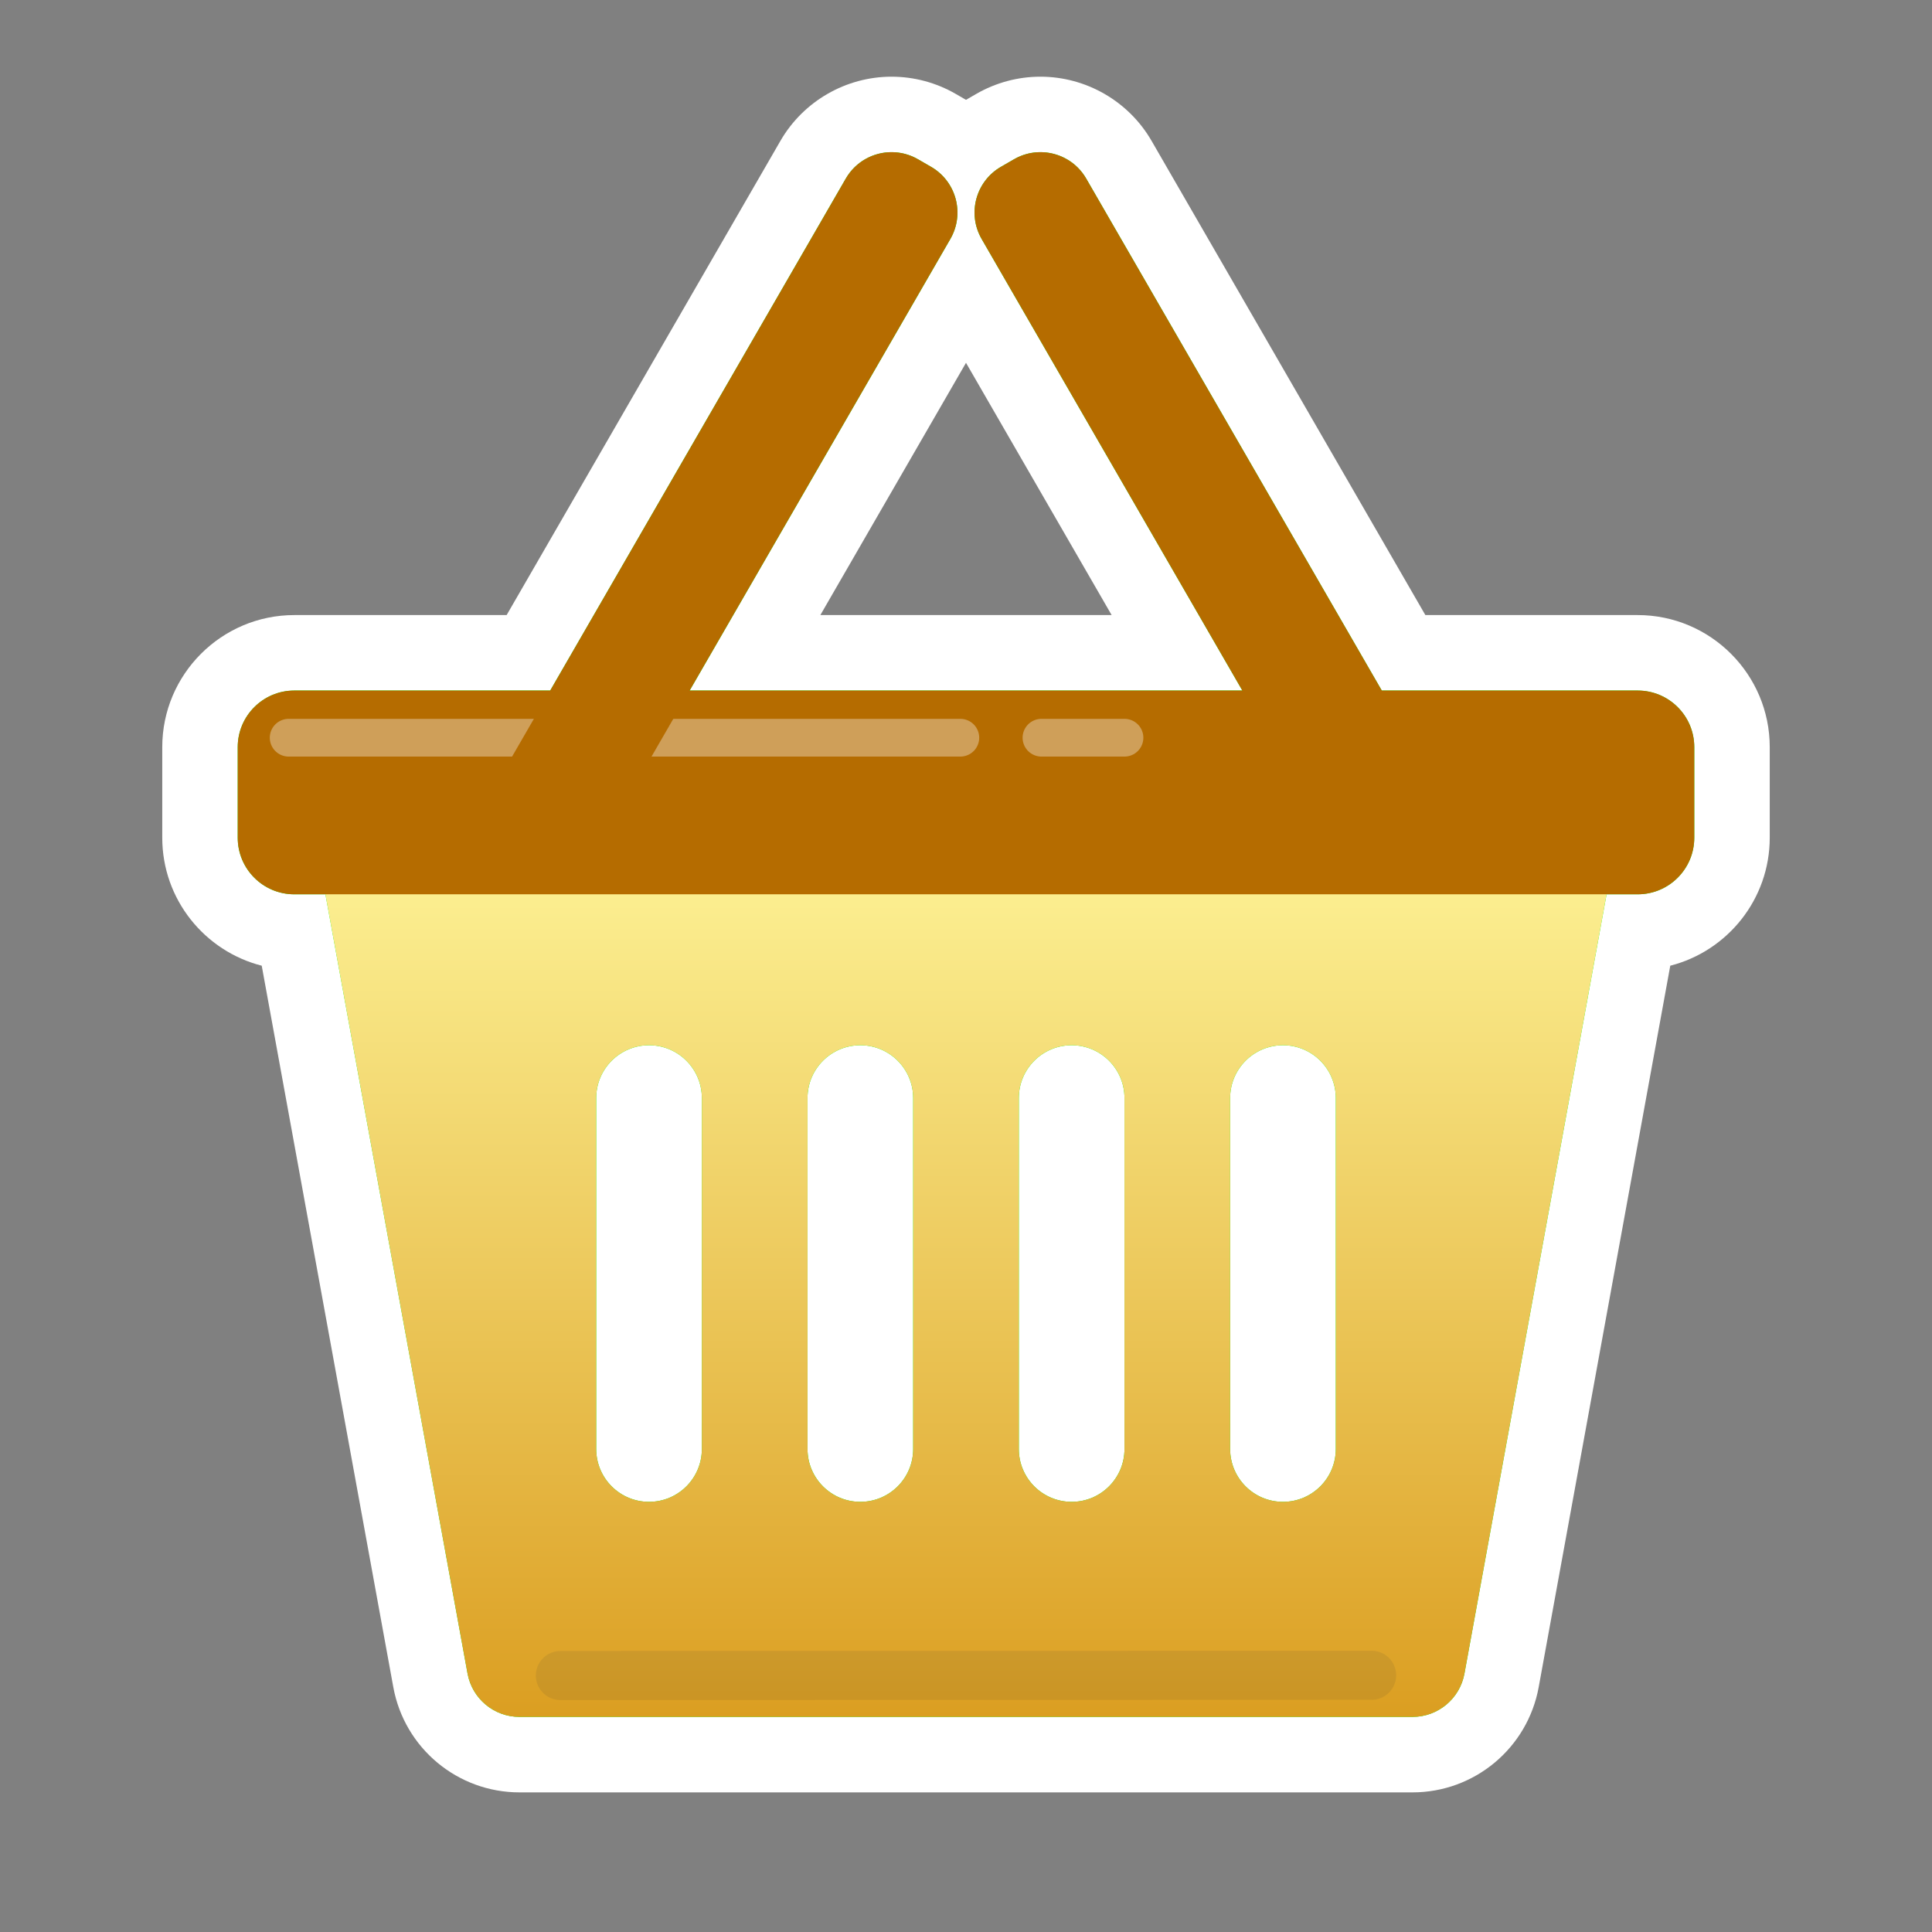<?xml version="1.0" encoding="utf-8"?>
<!-- Generator: Adobe Illustrator 23.0.3, SVG Export Plug-In . SVG Version: 6.00 Build 0)  -->
<svg version="1.0" xmlns="http://www.w3.org/2000/svg" xmlns:xlink="http://www.w3.org/1999/xlink" x="0px" y="0px"
	 viewBox="0 0 512 512" enable-background="new 0 0 512 512" xml:space="preserve">
<rect x="0" y="0" width="512" height="512" fill="#808080" stroke="none"/>
<g id="Layer_2">
	<g>
		<path fill="#00FF00" d="M137.678,465c-11.6,0-21.53-8.282-23.611-19.694L77.898,247C64.159,246.945,53,235.751,53,222v-24
			c0-13.785,11.215-25,25-25h62.038l75.445-130.674c4.274-7.403,12.244-12.002,20.798-12.002c4.195,0,8.34,1.113,11.986,3.217
			l3.465,2c1.551,0.896,2.979,1.945,4.268,3.128c1.289-1.183,2.716-2.232,4.268-3.128l3.464-2c3.646-2.105,7.791-3.218,11.987-3.218
			c8.554,0,16.523,4.599,20.798,12.002L371.961,173H434c13.785,0,25,11.215,25,25v24c0,13.751-11.159,24.945-24.898,25
			l-36.168,198.306C395.852,456.718,385.922,465,374.322,465H137.678z M340,287c-2.206,0-4,1.794-4,4v93c0,2.206,1.794,4,4,4
			s4-1.794,4-4v-93C344,288.794,342.206,287,340,287z M284,287c-2.206,0-4,1.794-4,4v93c0,2.206,1.794,4,4,4s4-1.794,4-4v-93
			C288,288.794,286.206,287,284,287z M228,287c-2.206,0-4,1.794-4,4v93c0,2.206,1.794,4,4,4s4-1.794,4-4v-93
			C232,288.794,230.206,287,228,287z M172,287c-2.206,0-4,1.794-4,4v93c0,2.206,1.794,4,4,4s4-1.794,4-4v-93
			C176,288.794,174.206,287,172,287z M311.917,173L256,76.148L200.082,173H311.917z"/>
		<path fill="#FFFFFF" d="M275.719,40.323c4.838,0,9.545,2.511,12.137,7.002L366.188,183H434c8.284,0,15,6.716,15,15v24
			c0,8.284-6.716,15-15,15h-8.239l-37.666,206.512c-1.214,6.653-7.01,11.488-13.773,11.488H137.678
			c-6.763,0-12.559-4.835-13.773-11.488L86.239,237H78c-8.284,0-15-6.716-15-15v-24c0-8.284,6.716-15,15-15h67.812l78.332-135.674
			c2.593-4.492,7.299-7.003,12.137-7.002c2.375,0,4.782,0.605,6.987,1.878l3.464,2c6.696,3.866,8.99,12.428,5.124,19.124
			L182.762,183h146.475L260.143,63.326c-3.866-6.696-1.572-15.258,5.124-19.124l3.464-2
			C270.937,40.928,273.343,40.323,275.719,40.323 M340,398c7.732,0,14-6.268,14-14v-93c0-7.732-6.268-14-14-14s-14,6.268-14,14v93
			C326,391.732,332.268,398,340,398 M284,398c7.732,0,14-6.268,14-14v-93c0-7.732-6.268-14-14-14s-14,6.268-14,14v93
			C270,391.732,276.268,398,284,398 M228,398c7.732,0,14-6.268,14-14v-93c0-7.732-6.268-14-14-14s-14,6.268-14,14v93
			C214,391.732,220.268,398,228,398 M172,398c7.732,0,14-6.268,14-14v-93c0-7.732-6.268-14-14-14s-14,6.268-14,14v93
			C158,391.732,164.268,398,172,398 M275.719,20.323l-0.001,20L275.719,20.323c-5.949,0-11.823,1.576-16.988,4.557L256,26.458
			l-2.732-1.577c-5.164-2.981-11.038-4.557-16.986-4.557c-12.115-0.001-23.403,6.514-29.459,17.002L134.265,163H78
			c-19.299,0-35,15.701-35,35v24c0,16.319,11.225,30.065,26.36,33.921l34.869,191.18C107.178,463.267,121.245,475,137.678,475
			h236.645c16.433,0,30.5-11.733,33.448-27.899l34.869-191.18C457.775,252.065,469,238.319,469,222v-24c0-19.299-15.701-35-35-35
			h-56.265L305.177,37.326C299.122,26.839,287.835,20.324,275.719,20.323L275.719,20.323z M217.403,163L256,96.149L294.596,163
			H217.403L217.403,163z"/>
	</g>
</g>
<g id="Layer_3">
	<linearGradient id="SVGID_1_" gradientUnits="userSpaceOnUse" x1="256" y1="212" x2="256" y2="455">
		<stop  offset="4.146410e-08" style="stop-color:#FFF79C"/>
		<stop  offset="1" style="stop-color:#DB9E21"/>
	</linearGradient>
	<path fill="url(#SVGID_1_)" d="M81.679,212l42.225,231.512c1.214,6.653,7.01,11.488,13.773,11.488h236.645
		c6.763,0,12.559-4.835,13.773-11.488L430.321,212H81.679z M186,384c0,7.732-6.268,14-14,14s-14-6.268-14-14v-93
		c0-7.732,6.268-14,14-14s14,6.268,14,14V384z M242,384c0,7.732-6.268,14-14,14s-14-6.268-14-14v-93c0-7.732,6.268-14,14-14
		s14,6.268,14,14V384z M298,384c0,7.732-6.268,14-14,14s-14-6.268-14-14v-93c0-7.732,6.268-14,14-14s14,6.268,14,14V384z M354,384
		c0,7.732-6.268,14-14,14s-14-6.268-14-14v-93c0-7.732,6.268-14,14-14s14,6.268,14,14V384z"/>
	
		<line opacity="0.1" fill="none" stroke="#333333" stroke-width="13" stroke-linecap="round" stroke-miterlimit="10" x1="148.5" y1="444.033" x2="363.5" y2="443.967"/>
	<g>
		<g>
			<path fill="#B56C00" d="M434,237H78c-8.284,0-15-6.716-15-15v-24c0-8.284,6.716-15,15-15h356c8.284,0,15,6.716,15,15v24
				C449,230.284,442.284,237,434,237z"/>
		</g>
		<g opacity="0.35">
			
				<line fill="#B56C00" stroke="#FFFFFF" stroke-width="10" stroke-linecap="round" stroke-miterlimit="10" x1="76.5" y1="195.5" x2="254.5" y2="195.5"/>
			
				<line fill="#B56C00" stroke="#FFFFFF" stroke-width="10" stroke-linecap="round" stroke-miterlimit="10" x1="276" y1="195.5" x2="298" y2="195.5"/>
		</g>
		<path fill="#B56C00" d="M251.856,63.326l-92,159.349c-3.866,6.696-12.428,8.99-19.124,5.124l-3.464-2
			c-6.696-3.866-8.99-12.428-5.124-19.124l92-159.349c3.866-6.696,12.428-8.99,19.124-5.124l3.464,2
			C253.428,48.067,255.722,56.63,251.856,63.326z"/>
		<path fill="#B56C00" d="M260.143,63.326l92,159.349c3.866,6.696,12.428,8.99,19.124,5.124l3.464-2
			c6.696-3.866,8.99-12.428,5.124-19.124l-92-159.349c-3.866-6.696-12.428-8.99-19.124-5.124l-3.464,2
			C258.571,48.067,256.277,56.63,260.143,63.326z"/>
	</g>
	<g>
	</g>
	<g>
	</g>
	<g>
	</g>
	<g>
	</g>
	<g>
	</g>
	<g>
	</g>
	<g>
	</g>
	<g>
	</g>
	<g>
	</g>
	<g>
	</g>
	<g>
	</g>
	<g>
	</g>
	<g>
	</g>
	<g>
	</g>
	<g>
	</g>
</g>
</svg>

